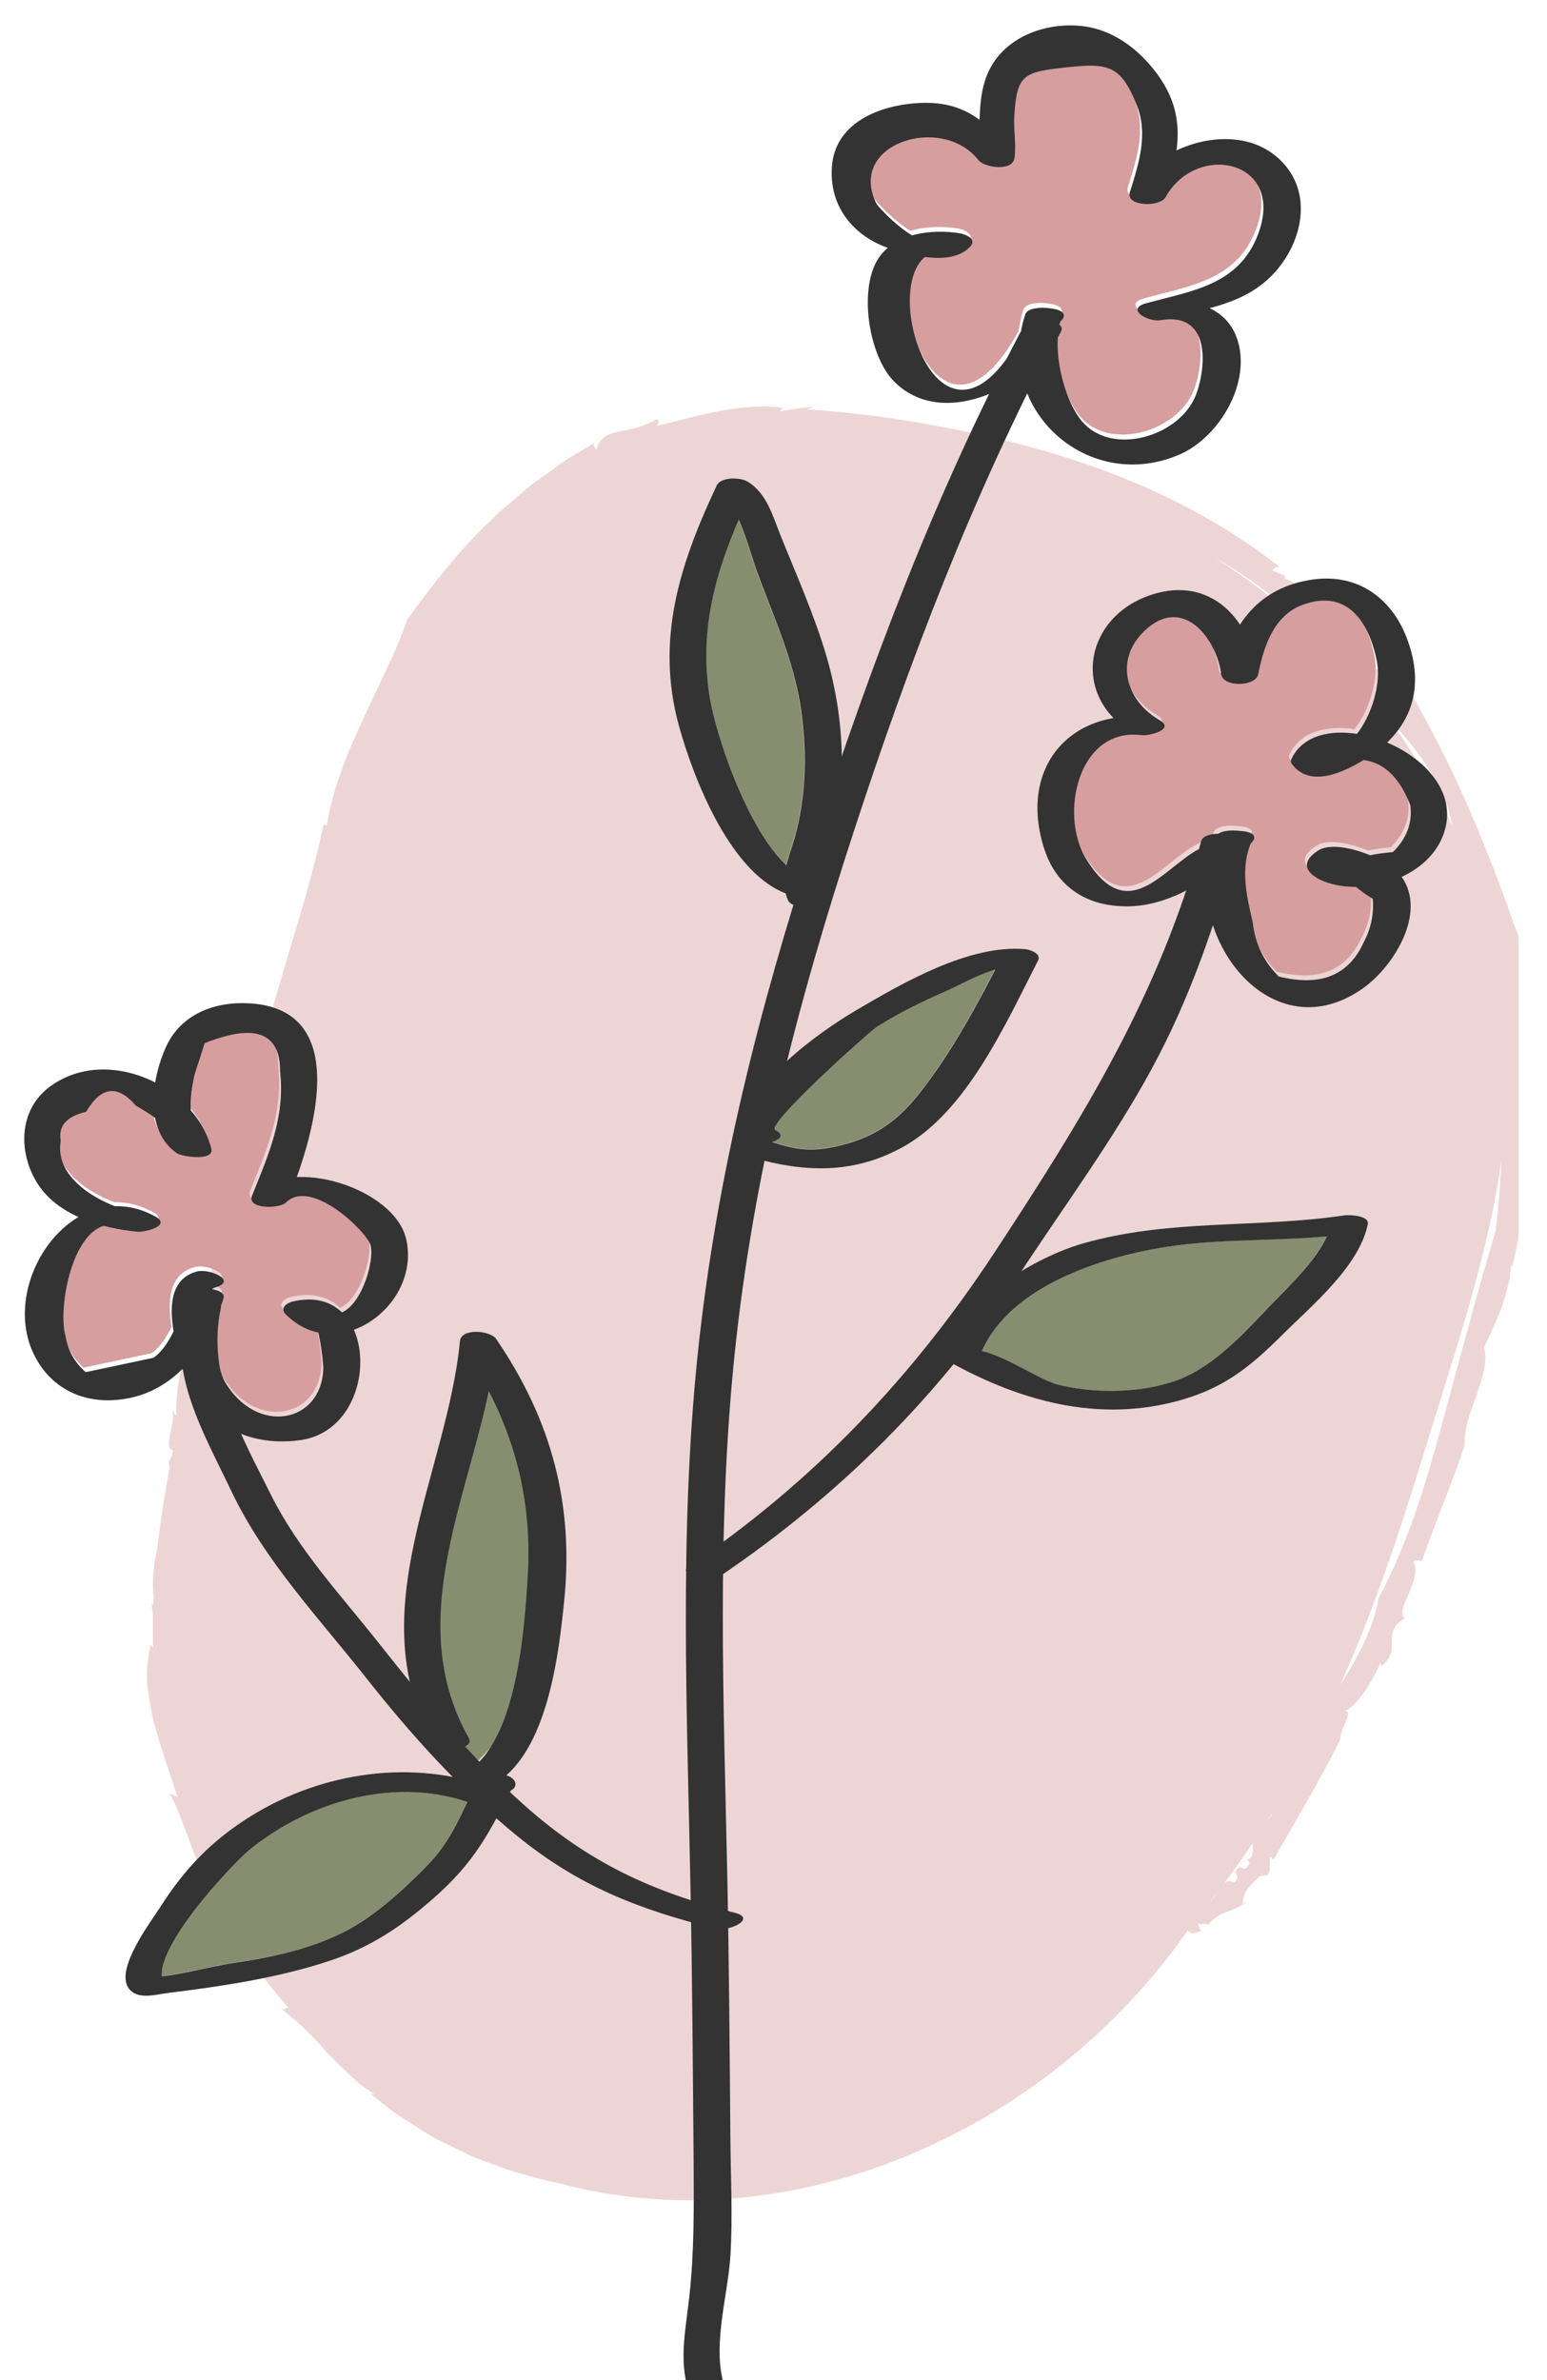 <svg width="39" height="60" viewBox="0 0 39 60" fill="none" xmlns="http://www.w3.org/2000/svg">
<g clip-path="url(#clip0_15_1797)">
<g opacity="0.8">
<path d="M30.004 48.577C33.764 44.002 34.938 39.7 36.34 35.202C37.179 32.519 38.025 29.773 38.025 26.961C38.025 22.802 36.097 18.856 33.264 16.132C30.431 13.409 26.766 11.833 23.005 11.108C20.496 10.626 17.82 10.519 15.421 11.579C10.178 13.906 8.114 20.678 6.697 26.611C6.134 28.971 5.571 31.334 5.008 33.693C4.423 36.148 3.834 38.632 3.852 41.15C3.9 47.598 8.367 53.498 14.108 55.041C19.848 56.583 26.394 53.819 30.004 48.577Z" fill="#EACACA"/>
<path d="M29.29 48.084L29.217 48.099L29.243 48.294L29.29 48.084Z" fill="#EACACA"/>
<path d="M28.959 49.03C28.996 49.023 29.018 49.059 29.055 49.052L29.084 48.367C28.764 48.434 29.176 48.982 28.959 49.03Z" fill="#EACACA"/>
<path d="M28.83 49.137C28.617 49.247 28.698 49.431 28.709 49.508C28.654 49.361 29.014 49.225 28.83 49.137Z" fill="#EACACA"/>
<path d="M11.58 53.443C11.598 53.45 11.624 53.462 11.646 53.465C11.617 53.443 11.595 53.439 11.58 53.443Z" fill="#EACACA"/>
<path d="M7.264 50.609L7.117 50.657C7.514 50.973 7.893 51.33 8.239 51.739C8.427 51.927 8.618 52.118 8.809 52.302C8.909 52.394 9.004 52.486 9.107 52.567C9.214 52.644 9.324 52.718 9.435 52.788L9.347 52.784C9.608 52.987 9.854 53.208 10.134 53.384C10.41 53.561 10.682 53.734 10.958 53.9C11.249 54.043 11.536 54.183 11.823 54.323C12.11 54.459 12.419 54.551 12.713 54.665C13.917 55.07 15.171 55.272 16.459 55.313C16.419 55.328 16.4 55.368 16.36 55.383C16.489 55.339 16.632 55.25 16.772 55.269C16.805 55.302 16.732 55.335 16.684 55.346C17.228 55.633 18.284 55.195 18.63 55.342C18.781 55.298 18.836 55.191 18.744 55.125C19.738 55.007 20.742 54.728 21.718 54.389C22.682 54.006 23.613 53.542 24.433 52.957C24.532 52.939 24.584 52.987 24.599 53.071C25.898 51.883 27.336 50.867 28.543 49.571C28.51 49.453 28.345 49.634 28.378 49.435C27.932 49.777 27.87 50.359 27.377 50.587L27.355 50.469C27.049 50.679 27.48 50.712 27.105 50.87C26.935 50.907 27.049 50.752 26.99 50.793C26.431 51.345 25.747 51.772 25.261 52.372C24.989 52.287 24.551 52.836 24.187 52.781C24.05 52.95 23.863 53.027 23.859 53.189C22.612 53.774 21.313 54.268 19.951 54.577C18.593 54.882 17.169 54.996 15.775 54.805C15.606 54.834 15.433 54.853 15.256 54.853C15.083 54.842 14.906 54.816 14.726 54.786C14.55 54.753 14.369 54.717 14.189 54.669C14.012 54.606 13.836 54.536 13.659 54.466C13.482 54.393 13.302 54.33 13.129 54.245C12.956 54.157 12.783 54.069 12.61 53.98C12.253 53.826 11.919 53.623 11.554 53.469C11.551 53.45 11.562 53.439 11.576 53.432C11.322 53.366 11.039 53.222 10.752 53.057C10.609 52.976 10.465 52.887 10.329 52.795C10.197 52.696 10.075 52.589 9.961 52.486L9.438 52.302C8.11 50.97 6.958 49.479 6.05 47.834C5.159 46.181 4.567 44.344 4.434 42.475C4.254 40.351 4.655 38.356 5.078 36.391C5.52 34.418 5.965 32.416 6.189 30.266C6.226 30.281 6.256 30.251 6.248 30.365C6.454 29.143 6.859 28.08 7.047 26.924L7.087 26.939C7.256 25.496 7.635 24.042 8.073 22.625C8.515 21.208 9.012 19.835 9.416 18.499C10.138 16.979 11.028 15.396 12.25 14.053C13.471 12.724 15.028 11.631 16.761 11.138L16.776 11.219C18.134 10.766 19.583 10.781 20.963 10.972C22.35 11.167 23.704 11.528 25.088 11.844C26.461 12.338 27.896 12.768 29.283 13.387C30.663 13.998 32.002 14.804 33.01 15.912C33.548 16.677 34.335 17.365 35.049 18.153C35.763 18.93 36.396 19.798 36.583 20.674C37.069 22.412 37.477 24.057 37.698 25.761C37.934 27.458 37.919 29.224 37.709 31.009C37.242 32.592 36.819 34.175 36.396 35.743C35.972 37.307 35.52 38.871 34.755 40.285C34.626 41.039 34.25 41.753 33.805 42.445C33.364 43.141 32.87 43.815 32.499 44.554L32.617 44.551C32.068 44.915 32.304 45.923 31.715 46.001L31.733 45.938C31.366 46.071 31.778 46.855 31.439 46.862L31.505 46.969C31.307 47.304 31.373 46.932 31.16 47.145C31.104 47.245 31.303 47.3 31.112 47.455C30.906 47.337 30.791 47.543 30.666 47.742C30.538 47.937 30.401 48.125 30.188 47.97C30.317 47.808 29.828 48.099 30.03 47.664C29.905 47.734 29.533 48.246 29.743 48.345C29.89 48.537 29.89 48.864 30.28 48.677L30.195 48.504C30.413 48.507 30.324 48.478 30.457 48.522C30.791 48.128 31.042 48.235 31.347 47.992C31.34 47.992 31.336 47.992 31.332 47.981C31.318 47.65 31.623 47.436 31.77 47.289L31.895 47.278C32.131 47.289 31.903 46.56 32.102 46.888C32.631 45.957 33.261 44.911 33.791 43.844C33.75 43.638 34.195 43.031 33.857 43.156C34.25 43.016 34.674 42.232 34.791 41.926C34.81 41.948 34.836 41.974 34.806 42.015C35.395 41.562 34.773 41.19 35.41 40.796C35.145 40.598 35.88 39.814 35.63 39.372C35.722 39.328 35.792 39.324 35.836 39.368C36.19 38.364 36.65 37.278 36.925 36.431C36.878 35.621 37.599 34.712 37.415 33.961C37.65 33.465 38.059 32.651 38.096 31.856L38.125 31.941C38.324 31.09 38.515 29.997 38.357 29.364C38.765 29.162 38.743 28.764 38.894 28.389C38.835 28.083 38.839 27.631 38.813 27.134C38.787 26.641 38.743 26.107 38.618 25.662C38.787 25.503 38.464 24.925 38.699 24.844C38.283 23.604 37.823 22.275 37.275 20.954C36.73 19.633 36.079 18.322 35.369 17.134L35.41 17.152C35.075 16.96 34.589 16.843 34.217 16.706C34.21 16.666 34.243 16.64 34.291 16.695C34.114 16.53 33.989 16.324 33.857 16.125C33.728 15.922 33.595 15.716 33.397 15.569C33.426 15.54 33.426 15.54 33.514 15.566C33.106 15.334 32.937 14.774 32.385 14.586L32.403 14.517L32.072 14.38C32.127 14.318 32.216 14.229 32.344 14.362C30.685 13.026 28.701 12.087 26.656 11.465C25.629 11.152 24.584 10.913 23.535 10.722C22.486 10.53 21.423 10.387 20.349 10.321L20.511 10.251C20.227 10.28 19.948 10.324 19.672 10.365C19.675 10.324 19.716 10.302 19.756 10.284C18.678 10.137 17.57 10.49 16.562 10.74C16.555 10.7 16.691 10.578 16.533 10.575C16.183 10.788 15.867 10.825 15.598 10.88C15.333 10.939 15.12 11.016 15.046 11.322C15.006 11.318 14.936 11.233 14.991 11.164C14.756 11.303 14.516 11.443 14.281 11.587C14.053 11.741 13.836 11.911 13.611 12.069C13.379 12.22 13.177 12.404 12.971 12.584C12.769 12.768 12.544 12.93 12.36 13.133C11.562 13.887 10.892 14.752 10.263 15.624C9.968 16.497 9.519 17.31 9.137 18.171C8.732 19.022 8.386 19.909 8.235 20.818L8.158 20.781C7.915 21.944 7.558 23.093 7.209 24.263C6.863 25.433 6.513 26.615 6.263 27.804C5.994 28.779 5.935 29.464 5.704 30.45H5.593C5.593 32.206 4.397 33.851 4.442 35.695L4.327 35.544C4.482 35.861 4.026 36.586 4.423 36.56L4.25 36.847C4.386 37.487 4.239 38.014 4.085 38.581C3.93 39.147 3.768 39.766 3.908 40.513L3.82 40.414C3.871 40.811 3.934 41.267 3.871 41.562C3.856 41.518 3.831 41.54 3.801 41.444C3.731 41.757 3.695 42.081 3.709 42.408C3.739 42.736 3.798 43.064 3.871 43.391C4.048 44.039 4.272 44.679 4.475 45.298L4.269 45.206C4.453 45.486 4.581 45.913 4.758 46.354C4.843 46.575 4.916 46.811 5.012 47.024C5.115 47.237 5.218 47.444 5.328 47.62L5.236 47.609L5.52 47.941L5.384 48.025C5.512 48.264 5.659 48.493 5.803 48.717L6.02 49.052L6.263 49.365L6.749 49.983C6.922 50.212 7.095 50.407 7.264 50.609Z" fill="#EACACA"/>
<path d="M16.684 55.35C16.68 55.35 16.676 55.346 16.672 55.346C16.643 55.357 16.658 55.357 16.684 55.35Z" fill="#EACACA"/>
<path d="M31.447 47.915C31.41 47.952 31.377 47.977 31.34 48.007C31.373 48.018 31.417 47.944 31.447 47.915Z" fill="#EACACA"/>
</g>
<path d="M19.819 21.8C19.874 21.587 19.951 21.37 20.014 21.145C20.323 20.067 20.345 18.963 20.18 17.855C20.003 16.648 19.506 15.566 19.083 14.436C18.98 14.159 18.825 13.571 18.616 13.1C18.012 14.513 17.633 15.9 17.872 17.505C18.016 18.444 18.807 20.858 19.819 21.8Z" fill="#878E6F"/>
<path d="M23.852 24.981C23.255 25.246 22.659 25.536 22.107 25.882C21.923 26 19.281 28.36 19.546 28.485C19.789 28.599 19.671 28.716 19.465 28.786C20.003 28.952 20.385 29.044 21.048 28.901C21.982 28.698 22.575 28.308 23.16 27.576C23.907 26.641 24.525 25.514 25.084 24.44C24.643 24.576 24.164 24.844 23.852 24.981Z" fill="#878E6F"/>
<path d="M6.285 46.63C5.887 46.954 4.007 48.949 4.088 49.814C4.677 49.751 5.346 49.56 5.884 49.483C6.866 49.343 7.948 49.104 8.827 48.618C9.523 48.235 10.211 47.598 10.763 47.031C11.26 46.52 11.51 45.997 11.786 45.419C9.909 44.797 7.793 45.401 6.285 46.63Z" fill="#878E6F"/>
<path d="M13.876 38.503C13.795 37.951 12.974 35.099 12.128 34.723C11.867 35.323 11.679 36.067 11.455 36.626C11.05 37.646 10.682 38.812 10.652 39.913C10.63 40.782 10.84 41.779 11.065 42.607C11.267 43.351 11.613 43.866 11.996 44.433C13.596 42.95 14.189 40.598 13.876 38.503Z" fill="#878E6F"/>
<path d="M29.305 31.448C27.763 31.701 25.485 32.419 24.757 34.05C24.757 34.054 24.753 34.057 24.75 34.061C25.357 34.19 26.229 34.797 26.663 34.904C27.568 35.129 28.661 35.125 29.548 34.838C30.512 34.525 31.255 33.719 31.94 32.997C32.377 32.537 33.147 31.838 33.444 31.168C32.072 31.289 30.681 31.219 29.305 31.448Z" fill="#878E6F"/>
<path d="M12.493 44.716C12.36 44.709 12.114 44.749 12.044 44.886C12.033 44.904 12.025 44.922 12.018 44.941C11.856 44.893 11.687 44.852 11.521 44.816C11.518 44.838 11.514 44.864 11.51 44.886C11.462 45.191 12.169 45.114 12.305 45.051C12.47 44.974 12.621 44.871 12.761 44.746C12.71 44.731 12.651 44.72 12.581 44.716C12.552 44.72 12.522 44.72 12.493 44.716Z" fill="#878E6F"/>
<path d="M7.157 30.2C7.002 30.354 6.164 30.373 6.307 30.019C6.73 28.978 7.142 28.039 7.014 26.891C7.017 25.912 6.381 25.676 5.111 26.18C5.027 26.438 4.942 26.7 4.861 26.957C4.795 27.252 4.74 27.583 4.762 27.888C4.997 28.168 5.181 28.488 5.273 28.838C5.358 29.166 4.53 29.04 4.405 28.956C4.096 28.739 3.926 28.422 3.856 28.065C3.724 27.962 3.562 27.866 3.367 27.752C2.911 27.218 2.495 27.274 2.12 27.914C1.627 28.028 1.413 28.271 1.479 28.643C1.339 29.434 2.116 30.019 2.885 30.306C3.198 30.303 3.522 30.373 3.853 30.553C4.291 30.792 3.588 30.958 3.4 30.94C3.131 30.914 2.848 30.862 2.565 30.789C1.719 31.046 1.409 32.931 1.601 33.564C1.656 33.921 1.825 34.226 2.109 34.477C2.675 34.355 3.246 34.237 3.812 34.116C4.022 33.98 4.188 33.726 4.327 33.446C4.221 32.809 4.25 32.121 4.909 31.941C5.236 31.852 5.961 32.184 5.376 32.342C5.347 32.349 5.321 32.364 5.299 32.386C5.479 32.416 5.619 32.489 5.59 32.6C5.582 32.622 5.578 32.644 5.571 32.666V32.669C5.483 32.927 5.38 33.177 5.255 33.417C5.354 33.983 5.549 34.587 5.619 34.705C6.417 36.078 8.066 35.765 8.106 34.381C8.11 34.263 8.062 33.81 7.981 33.476C7.691 33.417 7.407 33.269 7.15 33.016C7.006 32.872 7.164 32.736 7.315 32.699C7.867 32.563 8.283 32.695 8.57 32.968C9.082 32.754 9.398 31.657 9.299 31.274C9.21 30.947 7.805 29.559 7.157 30.2Z" fill="#D69E9F"/>
<path d="M34.32 19.047C33.779 19.371 32.959 19.743 32.514 19.132C32.492 19.092 32.492 19.051 32.514 19.007C32.782 18.444 33.444 18.278 34.147 18.381C34.556 17.851 34.751 17.086 34.655 16.567C34.504 15.761 34.019 14.675 32.786 15.124C32.042 15.393 31.796 16.199 31.66 16.876C31.594 17.196 30.773 17.207 30.729 16.876C30.604 15.952 29.743 14.851 28.775 15.801C28.028 16.534 28.333 17.542 29.161 18.024C29.584 18.271 28.907 18.436 28.709 18.411C27.123 18.216 26.641 20.406 27.314 21.517C28.51 23.486 29.482 21.326 30.526 21.156C30.549 21.098 30.571 21.039 30.593 20.983C30.674 20.799 31.009 20.807 31.167 20.822C31.196 20.825 31.226 20.825 31.255 20.829C31.612 20.858 31.619 21.013 31.483 21.131C31.211 21.775 31.377 22.482 31.531 23.133C31.59 23.667 31.807 24.119 32.186 24.495C33.231 24.756 33.941 24.473 34.324 23.641C34.512 23.291 34.589 22.923 34.556 22.537C34.379 22.426 34.239 22.323 34.129 22.231C33.949 22.231 33.768 22.22 33.599 22.18C33.091 22.066 32.561 21.72 33.179 21.322C33.463 21.138 34.019 21.248 34.486 21.44C34.648 21.407 34.835 21.377 35.06 21.359C35.409 21.013 35.557 20.619 35.498 20.174C35.225 19.485 34.832 19.114 34.32 19.047Z" fill="#D69E9F"/>
<path d="M25.798 7.807C25.857 7.626 26.232 7.626 26.372 7.645C26.401 7.649 26.431 7.652 26.46 7.656C26.817 7.704 26.825 7.862 26.685 7.976C26.677 8.006 26.67 8.039 26.666 8.068C26.718 8.112 26.74 8.171 26.703 8.241C26.681 8.289 26.648 8.337 26.622 8.381C26.574 9.106 26.839 10.026 27.215 10.483C27.954 11.384 29.654 10.895 30.085 9.864C30.309 9.327 30.574 7.718 29.202 7.947C28.896 7.998 28.3 7.671 28.845 7.52C30.008 7.203 31.196 7.06 31.671 5.764C32.359 3.902 30.111 3.445 29.331 4.848C29.191 5.102 28.322 5.083 28.433 4.722C28.661 3.99 28.904 3.25 28.598 2.503C28.197 1.517 27.884 1.458 26.843 1.572C25.743 1.69 25.585 1.752 25.518 2.801C25.496 3.162 25.57 3.486 25.526 3.85C25.485 4.203 24.768 4.108 24.613 3.909C23.69 2.739 21.294 3.493 22.041 5.006C22.07 5.061 22.519 5.565 22.954 5.816C23.34 5.705 23.77 5.701 24.135 5.757C24.297 5.782 24.598 5.9 24.411 6.099C24.146 6.379 23.704 6.408 23.27 6.353C22.133 7.288 23.704 11.955 25.677 8.348C25.702 8.175 25.739 7.995 25.798 7.807Z" fill="#D69E9F"/>
<path d="M25.706 8.41C23.568 12.481 21.945 16.776 20.529 21.142C19.145 25.396 18.06 29.651 17.592 34.112C17.121 38.629 17.32 43.111 17.408 47.635C17.453 49.913 17.467 52.192 17.486 54.47C17.493 55.629 17.504 56.767 17.375 57.922C17.276 58.817 17.088 59.605 17.423 60.458C17.53 60.734 18.181 60.664 18.321 60.458C18.361 60.4 18.402 60.341 18.439 60.282C18.619 60.017 17.721 59.892 17.541 60.157C17.5 60.215 17.46 60.274 17.423 60.333C17.721 60.333 18.019 60.333 18.321 60.333C17.894 59.24 18.354 57.941 18.417 56.818C18.472 55.843 18.42 54.853 18.413 53.877C18.395 51.699 18.38 49.516 18.336 47.337C18.244 42.909 18.063 38.525 18.523 34.109C18.994 29.593 20.109 25.282 21.519 20.976C22.913 16.706 24.51 12.511 26.604 8.528C26.758 8.23 25.849 8.131 25.706 8.41Z" fill="#333333"/>
<path d="M18.166 39.725C21.169 37.686 23.701 35.176 25.691 32.136C26.817 30.417 28.054 28.75 29.036 26.942C30 25.168 30.648 23.269 31.181 21.326C31.281 20.969 30.364 20.917 30.284 21.201C29.213 25.098 27.296 28.186 25.099 31.532C23.012 34.716 20.514 37.344 17.361 39.486C17.04 39.707 17.924 39.891 18.166 39.725Z" fill="#333333"/>
<path d="M18.516 48.217C16.43 47.69 14.833 46.947 13.214 45.504C11.819 44.264 10.667 42.832 9.512 41.374C8.563 40.178 7.518 39.059 6.83 37.682C6.097 36.21 5.199 34.668 5.567 32.982C5.63 32.703 4.71 32.644 4.636 32.982C4.265 34.683 5.118 36.089 5.829 37.583C6.668 39.35 8.051 40.8 9.251 42.324C10.38 43.752 11.609 45.114 13.022 46.27C14.597 47.554 16.087 48.128 18.041 48.621C18.373 48.702 19.101 48.364 18.516 48.217Z" fill="#333333"/>
<path d="M25.857 8.237C23.557 12.823 21.721 5.988 23.936 6.331C23.844 6.217 23.752 6.103 23.66 5.988C23.244 6.426 22.137 5.223 22.093 5.131C21.346 3.618 23.741 2.864 24.665 4.034C24.819 4.233 25.537 4.329 25.577 3.975C25.621 3.611 25.548 3.287 25.57 2.926C25.636 1.877 25.794 1.815 26.895 1.697C27.936 1.586 28.249 1.642 28.65 2.628C28.955 3.375 28.712 4.115 28.484 4.847C28.37 5.208 29.238 5.227 29.382 4.973C30.162 3.567 32.41 4.027 31.722 5.889C31.244 7.185 30.059 7.328 28.896 7.645C28.355 7.792 28.948 8.123 29.253 8.072C30.626 7.84 30.364 9.448 30.136 9.989C29.706 11.02 28.006 11.509 27.266 10.608C26.806 10.048 26.508 8.793 26.747 8.053C26.556 8.109 26.365 8.16 26.173 8.215C26.203 8.219 26.232 8.223 26.262 8.226C26.696 8.282 27.134 7.858 26.508 7.777C26.479 7.774 26.449 7.77 26.42 7.766C26.28 7.748 25.905 7.748 25.846 7.928C25.062 10.339 27.446 12.459 29.746 11.454C30.747 11.016 31.575 9.618 31.178 8.513C30.858 7.623 29.82 7.483 28.999 7.623C29.117 7.766 29.238 7.906 29.356 8.05C30.372 7.774 31.391 7.693 32.142 6.861C32.789 6.143 33.076 5.013 32.429 4.203C31.402 2.922 29.187 3.567 28.477 4.847C28.775 4.888 29.073 4.932 29.375 4.973C29.757 3.743 29.934 2.783 29.051 1.708C28.602 1.163 28.006 0.744 27.296 0.659C26.622 0.578 25.864 0.758 25.353 1.222C24.525 1.973 24.76 2.981 24.642 3.971C24.948 3.953 25.253 3.931 25.555 3.913C24.841 3.007 24.241 2.488 22.99 2.61C22.067 2.702 21.062 3.14 20.974 4.181C20.886 5.204 21.529 5.97 22.438 6.268C22.983 6.449 23.995 6.71 24.455 6.22C24.642 6.022 24.341 5.904 24.179 5.878C23.506 5.775 22.6 5.867 22.166 6.482C21.629 7.247 21.894 8.951 22.527 9.603C23.793 10.906 26.089 9.669 26.747 8.362C26.909 8.053 26 7.954 25.857 8.237Z" fill="#333333"/>
<path d="M30.655 21.267C29.581 21.344 28.595 23.652 27.373 21.639C26.7 20.527 27.182 18.337 28.768 18.532C28.966 18.558 29.647 18.392 29.22 18.146C28.392 17.663 28.087 16.655 28.834 15.922C29.798 14.973 30.663 16.073 30.788 16.997C30.832 17.329 31.652 17.317 31.719 16.997C31.855 16.32 32.101 15.514 32.845 15.245C34.077 14.796 34.563 15.878 34.714 16.688C34.876 17.553 34.221 19.117 33.124 19.103C33.275 19.162 33.422 19.217 33.573 19.276C34.497 18.941 35.159 19.279 35.553 20.295C35.612 20.741 35.465 21.138 35.115 21.48C33.713 21.605 33.544 21.999 34.607 22.658C34.64 23.045 34.563 23.413 34.375 23.762C33.996 24.594 33.282 24.878 32.237 24.616C31.858 24.241 31.641 23.788 31.582 23.254C31.428 22.596 31.259 21.881 31.546 21.23C31.354 21.285 31.163 21.337 30.972 21.392C31.001 21.396 31.031 21.396 31.06 21.399C31.491 21.436 31.936 21.006 31.307 20.95C31.277 20.947 31.248 20.947 31.218 20.943C31.06 20.928 30.725 20.921 30.644 21.105C29.654 23.358 31.943 26.622 34.361 24.914C35.152 24.355 36.042 22.923 35.262 22.01C34.946 21.642 33.706 21.134 33.227 21.444C32.609 21.841 33.135 22.187 33.647 22.301C34.644 22.526 35.983 22.08 36.377 21.068C37.161 19.058 33.312 17.549 32.561 19.125C32.539 19.165 32.539 19.206 32.561 19.25C33.025 19.887 33.893 19.46 34.431 19.128C35.579 18.422 35.954 17.351 35.461 16.073C35.067 15.054 34.206 14.454 33.099 14.609C31.737 14.8 31.034 15.739 30.777 16.997C31.086 16.997 31.395 16.997 31.708 16.997C31.52 15.58 30.501 14.52 29.044 14.988C27.318 15.543 26.994 17.564 28.554 18.473C28.705 18.344 28.856 18.216 29.007 18.087C26.972 17.837 25.658 19.368 26.332 21.418C26.611 22.261 27.252 22.754 28.127 22.835C28.609 22.883 29.055 22.802 29.5 22.632C29.872 22.489 30.243 22.272 30.574 22.051C30.674 21.981 30.802 21.723 30.898 21.716C31.527 21.672 31.086 21.237 30.655 21.267Z" fill="#333333"/>
<path d="M5.619 32.784C5.626 32.761 5.63 32.739 5.637 32.717C5.707 32.452 4.813 32.39 4.725 32.655C4.563 33.137 4.302 33.943 3.864 34.23C3.297 34.352 2.727 34.469 2.16 34.591C1.877 34.34 1.707 34.039 1.652 33.678C1.42 32.909 1.932 30.273 3.246 30.995C3.396 30.866 3.547 30.737 3.698 30.608C2.822 30.52 1.339 29.824 1.531 28.757C1.465 28.385 1.678 28.142 2.171 28.028C2.546 27.388 2.962 27.336 3.418 27.866C3.952 28.186 4.232 28.337 4.39 28.956C4.681 28.915 4.968 28.878 5.258 28.838C4.666 28.426 4.776 27.675 4.909 27.075C4.993 26.817 5.078 26.556 5.159 26.298C6.432 25.79 7.065 26.03 7.061 27.009C7.19 28.157 6.778 29.096 6.355 30.137C6.211 30.491 7.05 30.472 7.205 30.318C7.849 29.677 9.258 31.065 9.343 31.392C9.479 31.911 8.85 33.755 7.996 32.898C7.941 33.004 7.886 33.111 7.83 33.214C8.014 33.17 8.154 34.304 8.15 34.499C8.11 35.886 6.462 36.196 5.663 34.823C5.531 34.594 4.942 32.592 5.424 32.456C6.005 32.294 5.28 31.963 4.957 32.055C4.033 32.309 4.349 33.564 4.537 34.271C4.927 35.724 6.06 36.505 7.562 36.306C9.652 36.026 9.589 32.272 7.367 32.813C7.216 32.85 7.054 32.986 7.201 33.13C8.515 34.451 10.631 32.894 10.237 31.227C9.939 29.964 7.363 29.132 6.41 30.078C6.693 30.137 6.977 30.2 7.26 30.259C7.86 28.775 8.942 25.459 6.303 25.294C5.42 25.238 4.567 25.562 4.191 26.379C3.816 27.189 3.628 28.496 4.46 29.073C4.581 29.158 5.413 29.283 5.328 28.956C4.912 27.355 2.697 26.346 1.27 27.384C0.489 27.951 0.445 28.996 0.916 29.788C1.42 30.634 2.532 30.958 3.455 31.05C3.643 31.068 4.346 30.903 3.908 30.663C1.873 29.552 -0.044 32.301 0.854 34.142C1.258 34.97 2.046 35.371 2.944 35.29C4.346 35.172 5.199 34.031 5.619 32.784C5.317 32.758 5.012 32.739 4.706 32.717C4.699 32.739 4.695 32.761 4.688 32.784C4.618 33.052 5.531 33.122 5.619 32.784Z" fill="#333333"/>
<path d="M11.819 43.818C9.99 40.572 12.202 37.105 12.522 33.818C12.216 33.836 11.915 33.858 11.609 33.877C12.838 35.677 13.431 37.532 13.306 39.703C13.228 41.025 13.033 44.083 11.65 44.724C11.915 44.779 12.18 44.834 12.444 44.889C12.456 44.823 12.467 44.757 12.478 44.691C12.525 44.396 11.602 44.352 11.547 44.691C11.536 44.757 11.525 44.823 11.514 44.889C11.466 45.195 12.172 45.117 12.308 45.055C13.773 44.378 14.075 41.797 14.218 40.406C14.479 37.937 13.905 35.798 12.507 33.752C12.364 33.542 11.628 33.468 11.595 33.81C11.271 37.156 9.063 40.634 10.925 43.936C11.076 44.212 11.985 44.113 11.819 43.818Z" fill="#333333"/>
<path d="M19.638 22.312C19.653 22.345 19.668 22.378 19.682 22.412C19.91 22.323 20.139 22.238 20.367 22.15C19.108 21.756 18.041 18.609 17.879 17.505C17.596 15.624 18.166 14.038 18.957 12.36C18.7 12.393 18.439 12.426 18.181 12.463C18.619 12.728 18.924 13.99 19.094 14.439C19.513 15.569 20.01 16.648 20.19 17.859C20.352 18.966 20.33 20.071 20.024 21.149C19.874 21.675 19.631 22.158 19.866 22.695C19.991 22.975 20.908 22.897 20.764 22.573C20.47 21.904 21.187 20.31 21.217 19.563C21.257 18.547 21.121 17.527 20.838 16.552C20.536 15.521 20.08 14.498 19.679 13.501C19.476 12.996 19.329 12.43 18.843 12.139C18.667 12.032 18.174 12.014 18.067 12.242C17.143 14.207 16.514 16.121 17.118 18.304C17.486 19.64 18.446 22.102 19.907 22.555C20.061 22.603 20.724 22.599 20.591 22.294C20.576 22.261 20.562 22.227 20.547 22.194C20.415 21.907 19.498 21.985 19.638 22.312Z" fill="#333333"/>
<path d="M19.546 28.488C19.281 28.363 21.923 26 22.107 25.886C22.655 25.536 23.255 25.246 23.851 24.984C24.293 24.789 25.069 24.326 25.599 24.373C25.492 24.278 25.382 24.182 25.275 24.086C24.672 25.264 23.991 26.545 23.163 27.583C22.578 28.315 21.986 28.705 21.051 28.908C20.275 29.077 19.885 28.923 19.174 28.702C18.847 28.599 18.126 28.923 18.703 29.103C20.094 29.537 21.412 29.662 22.762 28.915C24.381 28.021 25.371 25.768 26.169 24.215C26.262 24.038 25.963 23.939 25.846 23.928C24.429 23.803 22.747 24.785 21.581 25.47C20.624 26.033 18.737 27.377 18.674 28.621C18.67 28.694 18.755 28.761 18.81 28.786C18.836 28.797 18.862 28.812 18.887 28.823C19.152 28.941 20.01 28.709 19.546 28.488Z" fill="#333333"/>
<path d="M24.757 34.05C25.485 32.419 27.759 31.705 29.305 31.448C30.913 31.183 32.543 31.326 34.14 31.087C33.945 31.013 33.746 30.936 33.551 30.862C33.397 31.617 32.447 32.463 31.943 32.997C31.259 33.718 30.515 34.525 29.551 34.837C28.664 35.124 27.572 35.128 26.666 34.904C26.114 34.767 24.874 33.836 24.341 34.072C24.808 33.862 23.951 33.623 23.682 33.741C23.645 33.759 23.609 33.774 23.568 33.792C23.384 33.873 23.414 34.031 23.568 34.12C25.43 35.227 27.491 35.89 29.636 35.331C30.817 35.021 31.476 34.499 32.344 33.634C33.08 32.901 34.265 31.922 34.482 30.862C34.53 30.634 33.989 30.623 33.893 30.638C31.682 30.969 29.492 30.719 27.296 31.348C26.092 31.694 24.389 32.739 23.859 33.925C23.715 34.245 24.631 34.333 24.757 34.05Z" fill="#333333"/>
<path d="M12.408 45.073C10.432 44.337 8.139 44.657 6.329 45.78C5.339 46.395 4.655 47.109 4.037 48.08C3.794 48.459 2.885 49.652 3.249 50.13C3.474 50.425 3.934 50.278 4.232 50.241C5.582 50.075 7.01 49.862 8.309 49.431C9.346 49.085 10.104 48.577 10.918 47.863C11.955 46.958 12.334 46.214 12.941 45.014C12.79 45.07 12.643 45.129 12.492 45.184C12.522 45.184 12.548 45.187 12.577 45.187C13.136 45.217 13.133 44.753 12.577 44.724C12.548 44.724 12.522 44.72 12.492 44.72C12.36 44.713 12.113 44.753 12.043 44.889C11.639 45.684 11.411 46.373 10.763 47.035C10.211 47.602 9.519 48.239 8.827 48.621C7.948 49.107 6.866 49.346 5.884 49.486C5.221 49.582 4.357 49.851 3.698 49.84C3.849 49.899 3.996 49.954 4.147 50.013C3.68 49.295 5.858 46.983 6.285 46.634C7.834 45.375 10.027 44.764 11.937 45.478C12.261 45.596 12.974 45.283 12.408 45.073Z" fill="#333333"/>
</g>
<defs>
<clipPath id="clip0_15_1797">
<rect width="38.282" height="60" fill="white"/>
</clipPath>
</defs>
</svg>
